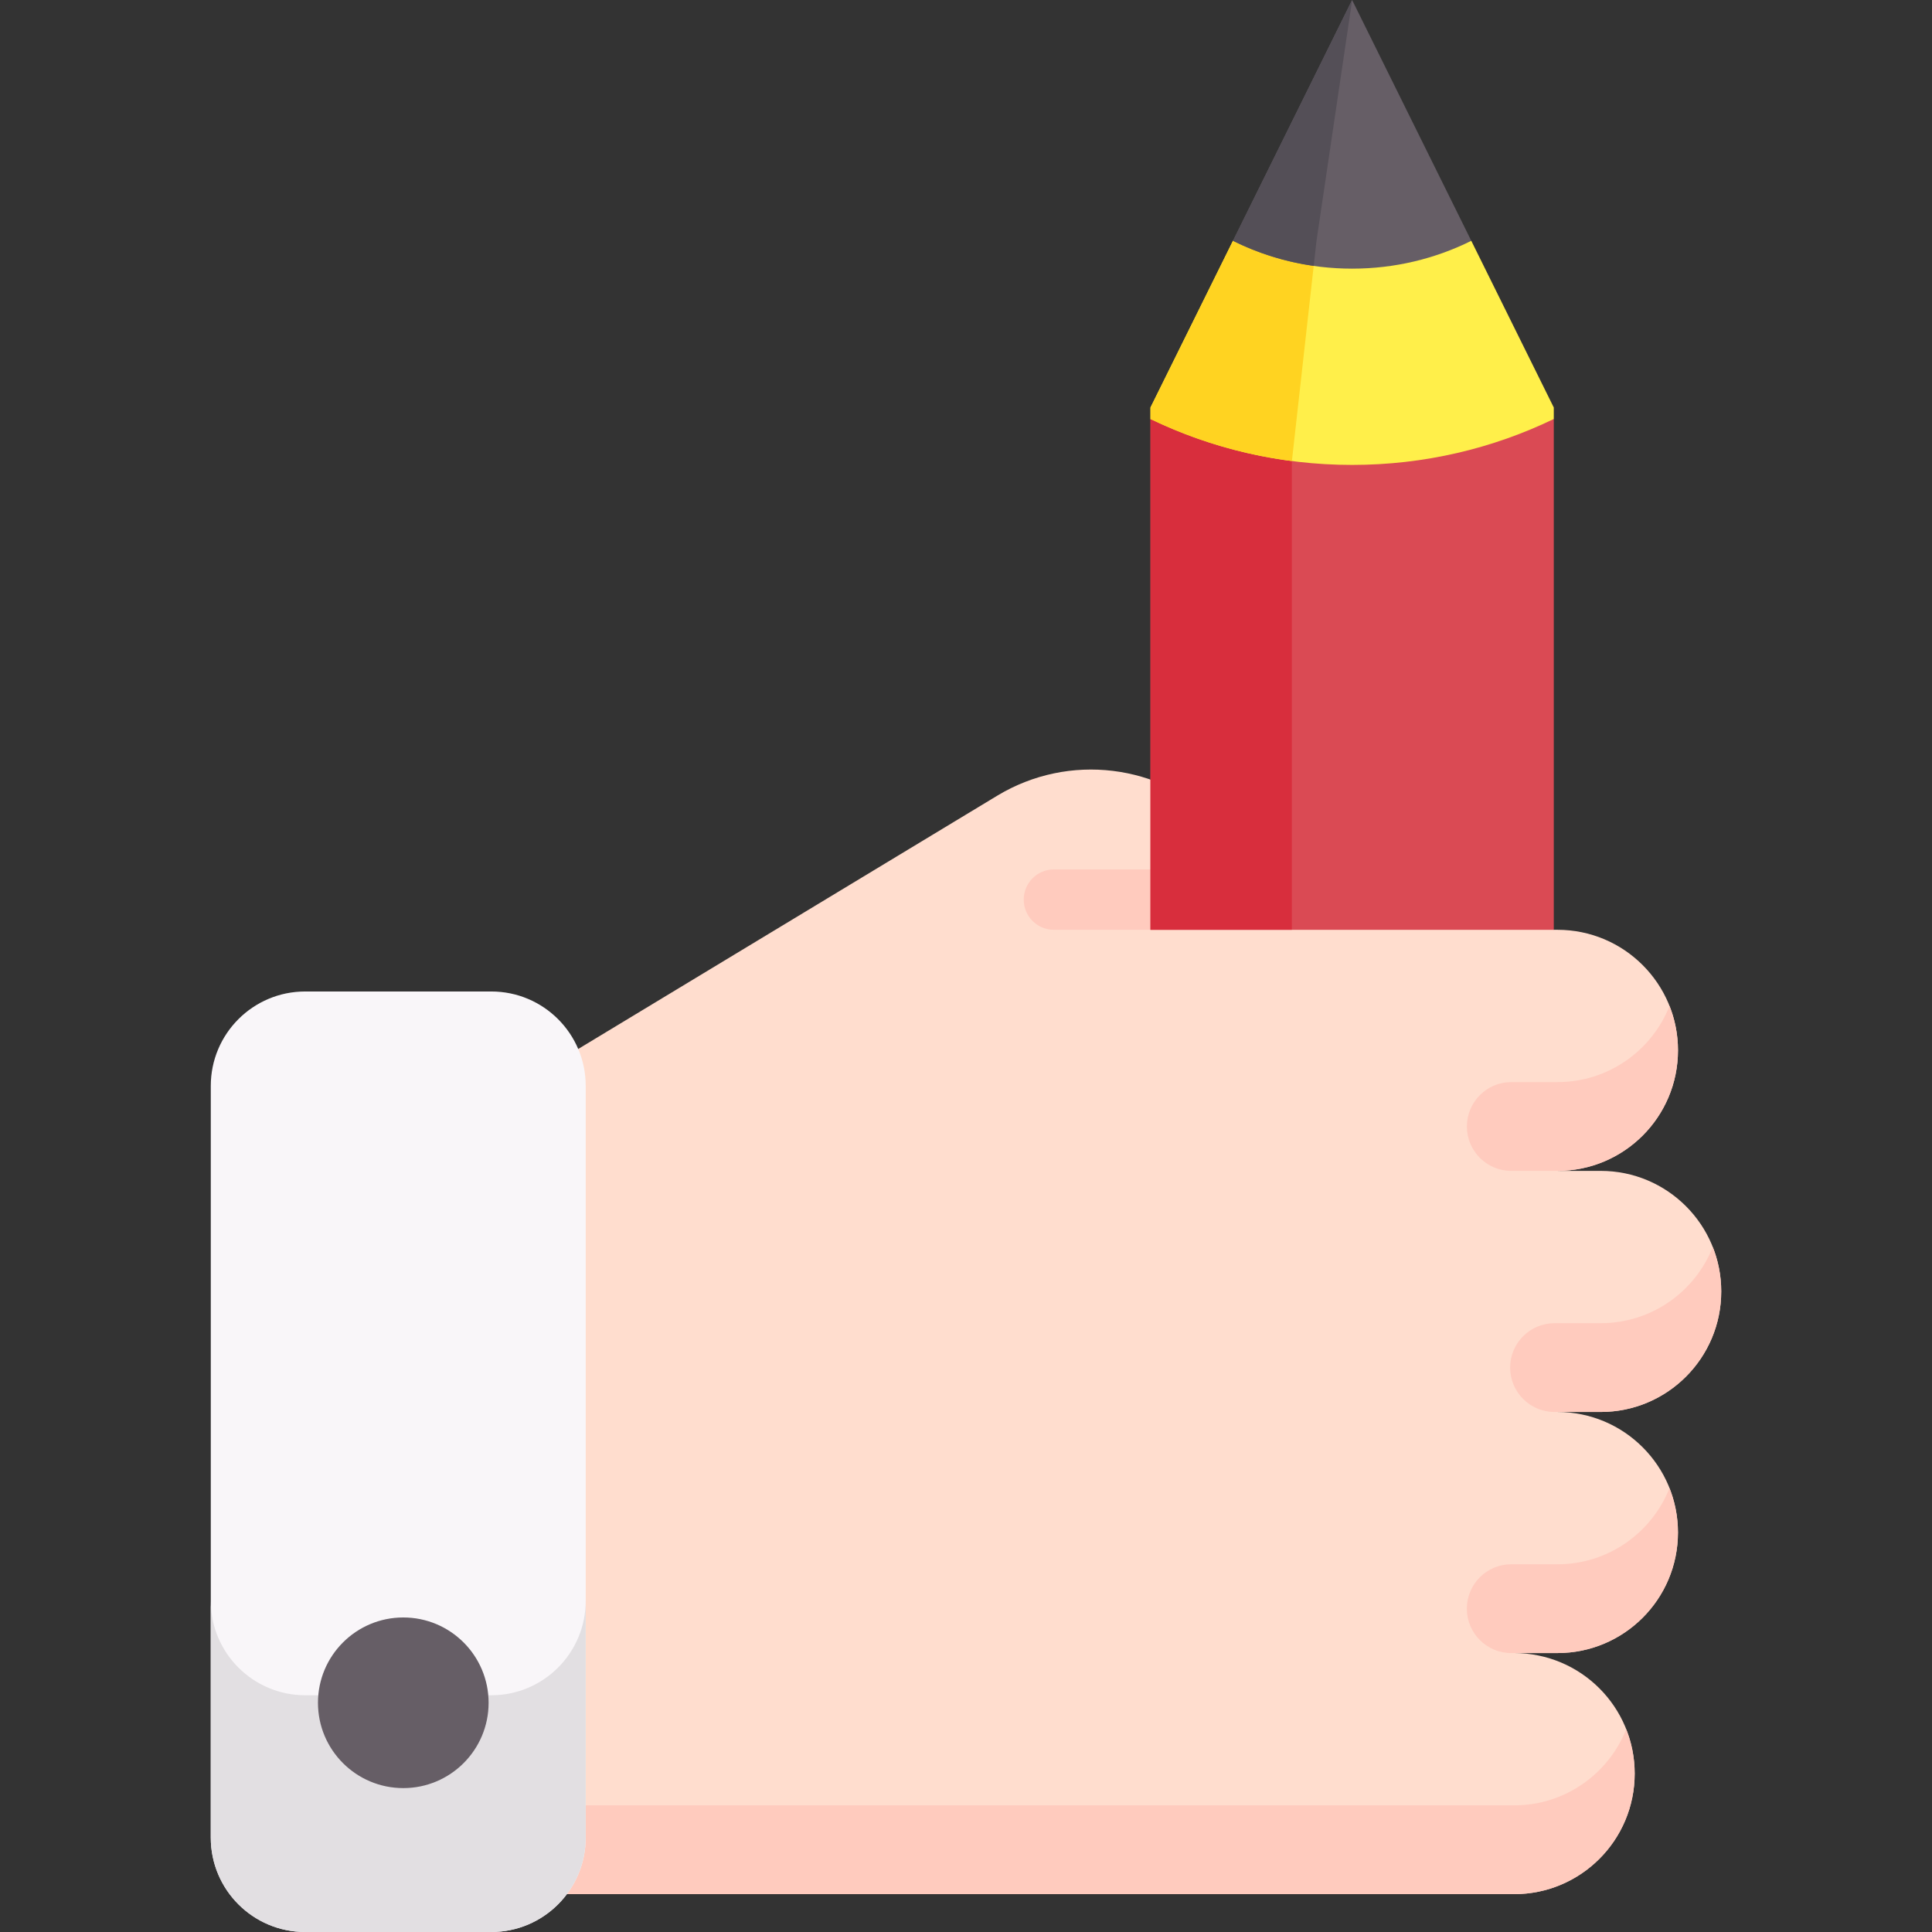 <svg id="Capa_1" enable-background="new 0 0 512 512" height="512" viewBox="0 0 512 512" width="512" xmlns="http://www.w3.org/2000/svg"><rect x="0" y="0" width="512" height="512" fill="#333333" stroke="none"/><g><g><path d="m264.341 210.83-115.515 69.822-26.241 129.38 32.631 91.937h246.054c17.641 0 31.938-14.297 31.938-31.952 0-8.814-3.571-16.812-9.349-22.59s-13.776-9.349-22.59-9.349h11.462c17.641 0 31.952-14.297 31.952-31.952 0-8.827-3.571-16.799-9.362-22.59-5.778-5.778-13.763-9.349-22.59-9.349h11.475c17.641 0 31.939-14.297 31.939-31.952 0-17.641-14.298-31.939-31.939-31.939h-11.475c17.641 0 31.952-14.297 31.952-31.952 0-8.827-3.571-16.799-9.362-22.59-5.778-5.778-13.763-9.349-22.59-9.349h-.963l-88.727-28.421c-15.594-15.593-39.815-18.536-58.7-7.154z" fill="#ffddce"/><path d="m279.298 230.407h32.652v16.002h-32.652c-4.419 0-8.001-3.582-8.001-8.001.001-4.419 3.583-8.001 8.001-8.001z" fill="#ffcbbe"/><g><path d="m430.965 458.253c1.443 3.643 2.244 7.611 2.244 11.764 0 17.655-14.297 31.952-31.938 31.952h-262.208v-23.53h262.207c13.487 0 25.011-8.361 29.695-20.186z" fill="#ffcbbe"/></g><g><path d="m442.427 394.363c1.443 3.643 2.244 7.611 2.244 11.764 0 17.655-14.297 31.952-31.938 31.952h-12.241c-6.498 0-11.765-5.267-11.765-11.765 0-6.498 5.267-11.765 11.765-11.765h12.241c13.486 0 25.01-8.361 29.694-20.186z" fill="#ffcbbe"/></g><g><path d="m453.902 330.472c1.443 3.643 2.244 7.611 2.244 11.764 0 17.655-14.297 31.952-31.938 31.952h-12.241c-6.498 0-11.765-5.267-11.765-11.765 0-6.498 5.267-11.765 11.765-11.765h12.241c13.487 0 25.011-8.361 29.694-20.186z" fill="#ffcbbe"/></g><g><path d="m442.44 266.582c1.443 3.643 2.244 7.611 2.244 11.764 0 17.655-14.297 31.952-31.938 31.952h-12.241c-6.498 0-11.765-5.267-11.765-11.765 0-6.498 5.267-11.765 11.765-11.765h12.241c13.487 0 25.011-8.361 29.694-20.186z" fill="#ffcbbe"/></g><path d="m411.769 111.043v135.366h-106.881v-135.366l53.435-16.753z" fill="#da4a54"/><path d="m55.86 287.771v199.212c0 13.817 11.201 25.017 25.017 25.017h49.326c13.816 0 25.017-11.2 25.017-25.017v-199.212c0-13.816-11.2-25.017-25.017-25.017h-49.326c-13.816 0-25.017 11.201-25.017 25.017z" fill="#f9f6f9"/><path d="m345.106 97.682-2.751 24.621v124.106h-37.467v-135.366z" fill="#d82e3d"/><path d="m55.854 424.235v62.754c0 13.816 11.208 25.01 25.024 25.01h49.326c13.816 0 25.011-11.195 25.011-25.01v-62.754c0 13.816-11.194 25.024-25.011 25.024h-49.326c-13.816.001-25.024-11.207-25.024-25.024z" fill="#e2dfe2"/><path d="m411.769 107.994v3.049c-16.164 7.798-34.295 12.166-53.446 12.166s-37.272-4.368-53.435-12.166v-3.049l21.861-44.174 31.575-8.688 31.585 8.688z" fill="#ffef4a"/><path d="m343.493 58.426 4.651 12.038-5.778 51.715c-13.269-1.71-25.878-5.543-37.478-11.136v-3.049l21.86-44.174 16.966-19.318z" fill="#ffd321"/><path d="m389.908 63.82c-9.519 4.729-20.243 7.376-31.585 7.376s-22.056-2.647-31.575-7.376l31.575-63.82z" fill="#665e66"/><path d="m358.334.021v.01l-9.447 63.789-.742 6.645c-7.582-1.071-14.773-3.358-21.397-6.645l31.575-63.82z" fill="#544f57"/></g><circle cx="106.875" cy="451.255" fill="#665e66" r="22.61"/></g></svg>